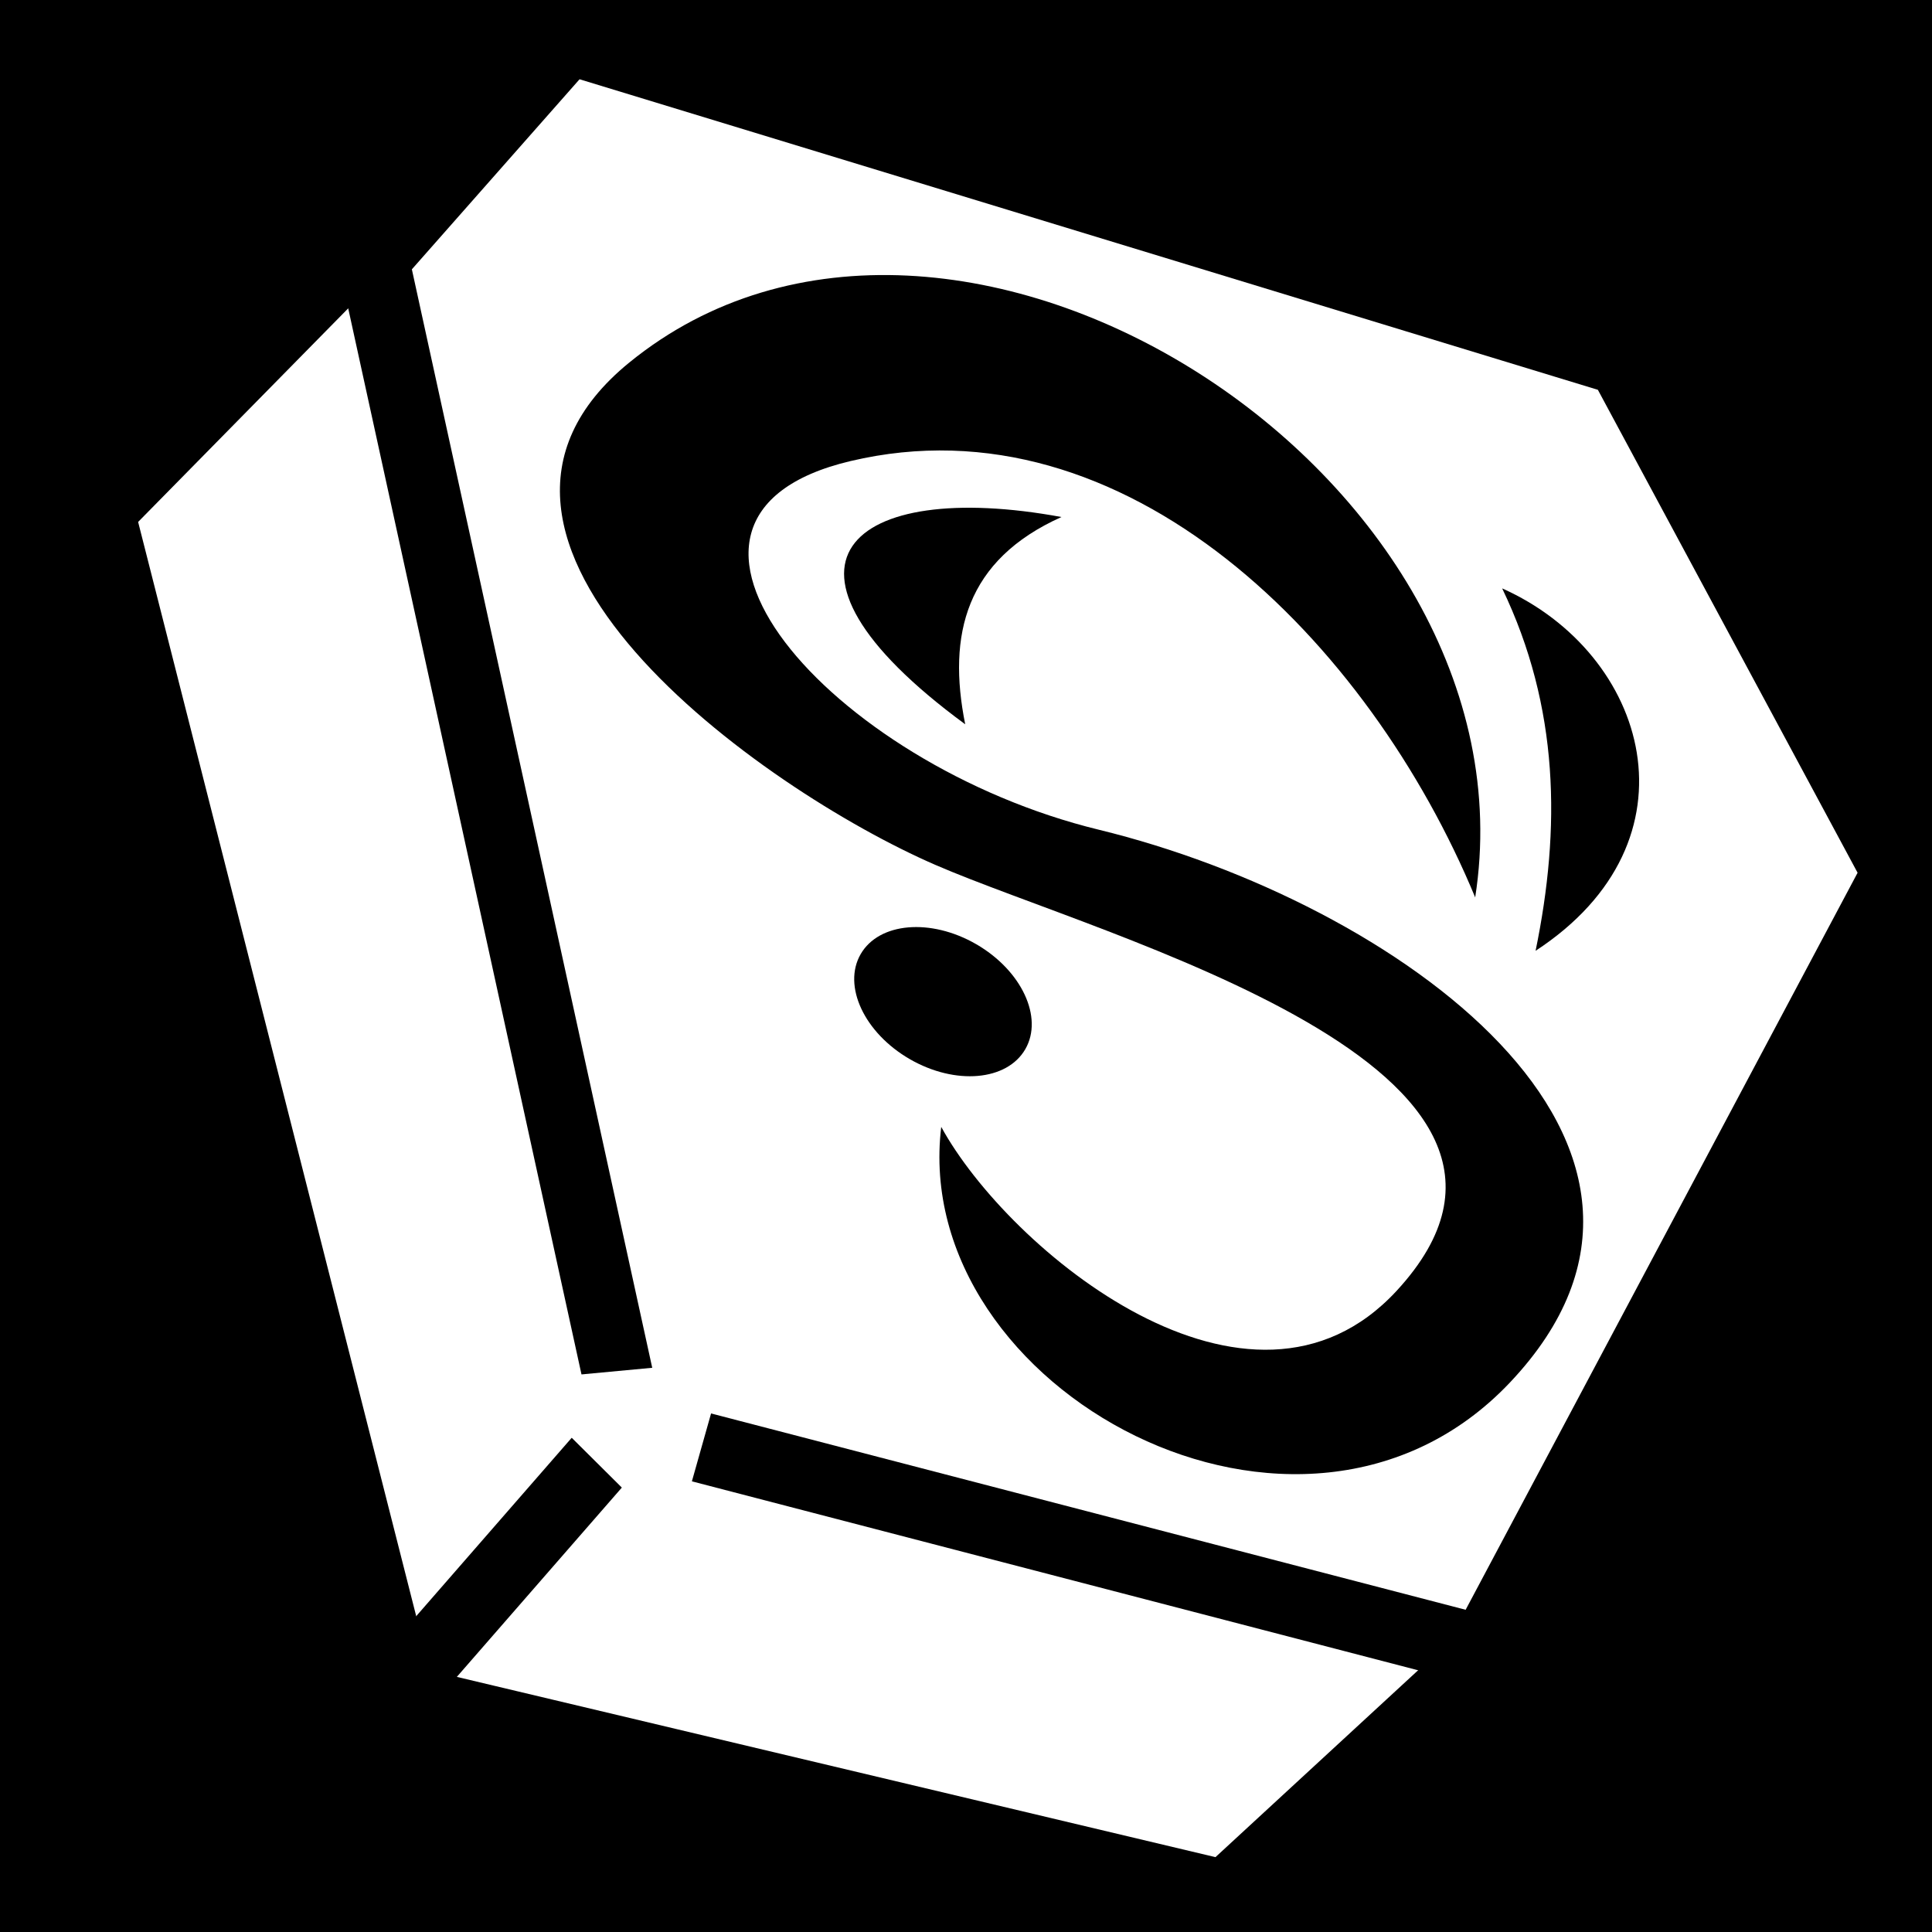 <svg viewBox="0 0 512 512" xmlns="http://www.w3.org/2000/svg">
<path d="m0,0h512v512h-512z"/>
<g transform="matrix(18.689,0,0,18.689,-908.423,-25864.411)">
<path d="m50.012,1391.189 4.283,16.853 11.691,2.778 3.559-3.282 5.97-11.226-3.907-7.265-14.992-4.572z" fill="#fff" stroke="#000"/>
<path d="m56.685,1384.465-2.78,3.151 3.628,16.58 12.799,3.33" fill="none" stroke="#000"/>
<path d="m57.553,1404.124-4.571,5.244" fill="none" stroke="#000"/>
<path d="m58.181,1405.783 .72-2.548-3.001.281z" fill="#fff"/>
<path d="m69.525,1396.666c.94-5.983-7.404-11.326-11.995-7.587-3.094,2.52 1.885,6.057 4.339,7.122 2.383,1.035 9.462,2.879 6.543,6.04-2.083,2.256-5.503-.578-6.458-2.324-.451,3.733 5.113,6.746 8.065,3.624 3.198-3.382-1.635-6.816-5.831-7.838-3.799-.925-6.894-4.428-3.522-5.227 3.899-.924 7.355,2.552 8.861,6.19z"/>
<path d="m62.405,1398.958c0,.867-.491,1.571-1.097,1.571s-1.097-.703-1.097-1.571 .491-1.571 1.097-1.571 1.097.703 1.097,1.571z" transform="matrix(.429,-.743,.743,.429,-1003.748,843.54)"/>
<path d="m70.382,1397.42c2.388-1.561 1.597-4.215-.474-5.139 .812,1.688.831,3.406.474,5.139z"/>
<path d="m62.294,1394.208c-3.09-2.269-1.629-3.491 1.365-2.939-1.357.609-1.621,1.667-1.365,2.939z"/>
</g>
</svg>
